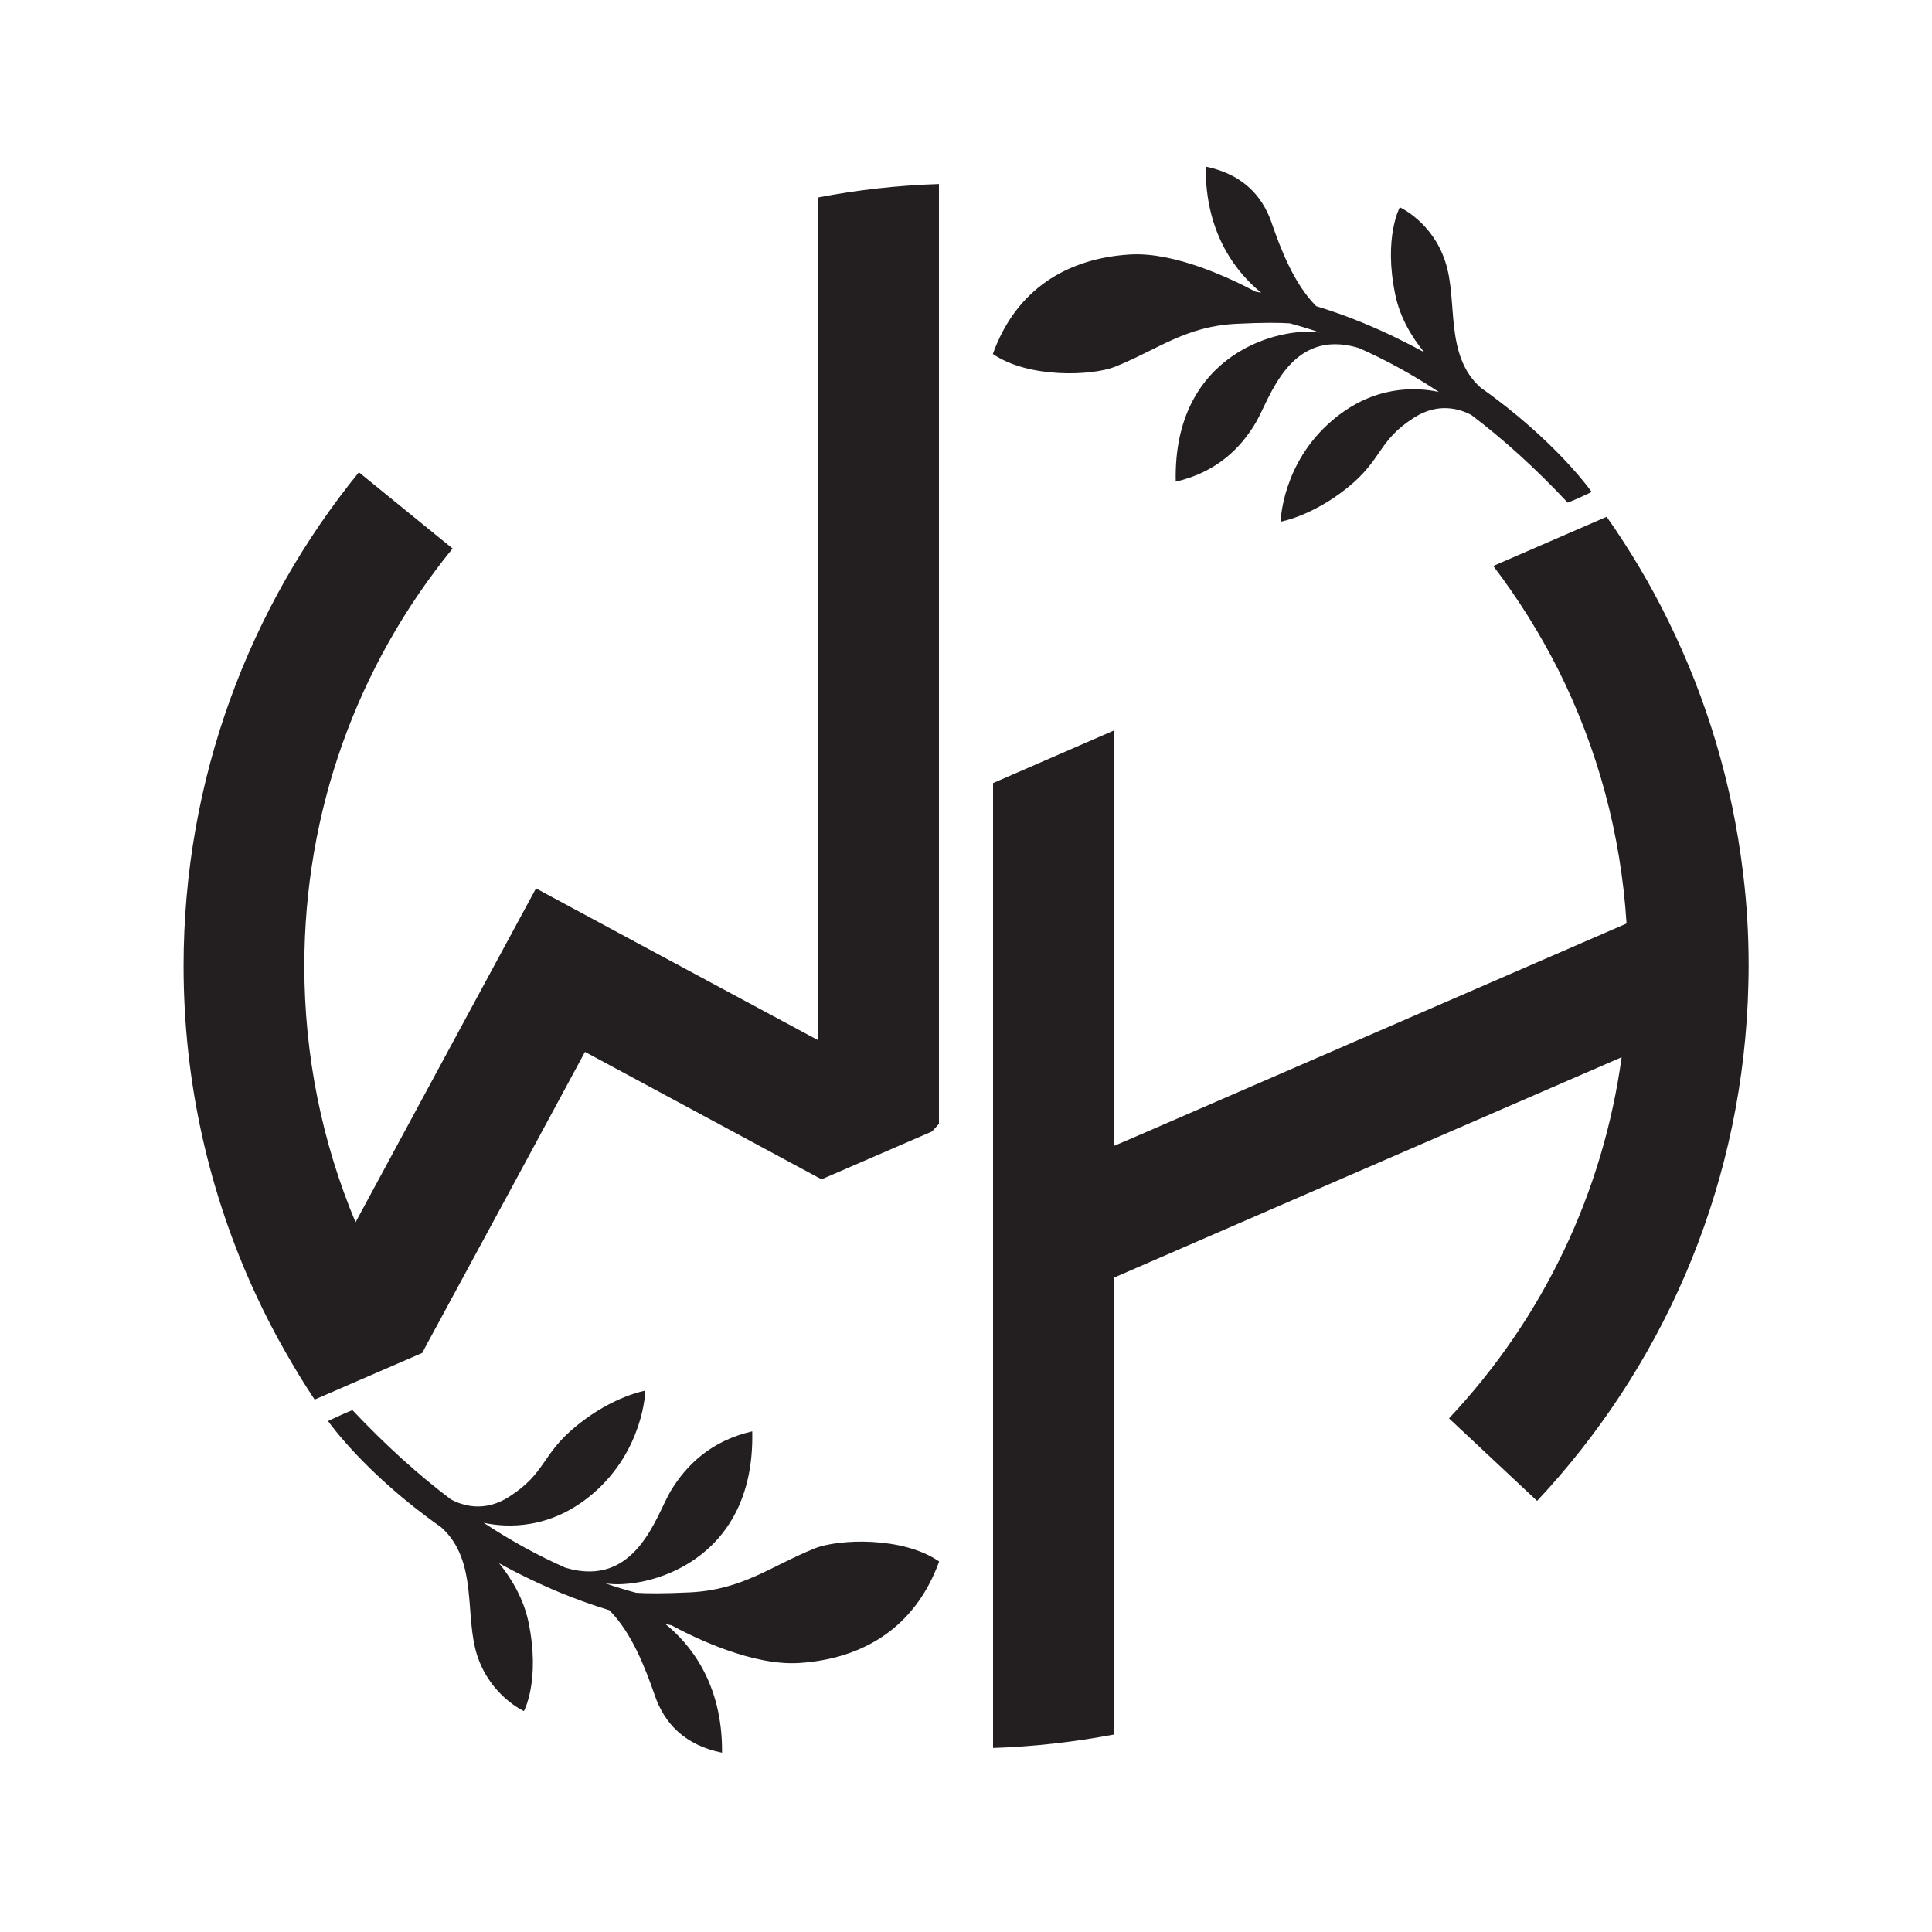 <svg xmlns="http://www.w3.org/2000/svg" x="0px" y="0px" viewBox="0 0 864 864" enable-background="new 0 0 864 864"><style>.ls0{fill:#231f20}</style><g><path class="ls0" d="M190.1,602.6l40.4-74.6l31.1-57.6l45.3,24.4l59,31.8l1.5,0.8l49.4-21.4l3.1-3.4v-8.2v-48.6v-23.4V136.3v-54	c-18.4,0.6-36.4,2.6-54,6v55.1v234.9v86.9l-78.7-42.3l-47.5-25.6l-25.7,47.5L159,546.6c-15-35.8-22.9-74.6-22.9-114.6	c0-68.9,23.4-134.1,66.3-186.7l-41.9-34.1c-49,60.2-78.4,137.1-78.4,220.8c0,52.3,11.5,101.9,32.1,146.5c4.1,8.9,8.6,17.7,13.5,26.2	c4.1,7.2,8.4,14.3,13,21.2l48.2-20.9L190.1,602.6z"/><path class="ls0" d="M364.2,692.5c-19.7,8-32.1,18.4-55.4,19.6c-12.2,0.6-19.8,0.5-24.3,0.2c-4.5-1.2-9.1-2.6-13.7-4.2	c17.7,2.8,67-9,65.6-68c-18.6,4.3-29.6,15.2-36.6,26.9c-6.3,10.6-15.3,43.5-46.9,34.1c-11.8-5.2-24-11.8-36.6-20.1	c10.3,2.2,29.8,3.2,48.8-13c22.9-19.6,23.5-46.1,23.5-46.1s-14.3,2.4-30.5,15.5s-13.7,21.3-30.5,32c-10.9,7-20.7,4-26,1.1	c-14.3-10.8-29-24-44-39.9c-4.9,2-10.9,4.9-10.9,4.9s16.3,23.4,50.6,47.5l0,0c16.8,15,10.2,39.7,16.2,57.6c6,18,20.8,24.6,20.8,24.6	s7.5-13.7,2-40c-2.2-10.3-7.5-19.2-13.1-26.1c8.6,4.7,18,9.3,28.2,13.5c7.2,2.9,14.2,5.4,21.1,7.5c10.3,10.3,16.4,26.8,20.3,38	c4.4,12.9,13.7,22.4,30.1,25.7c0.3-31.6-15-49.2-25.3-57.5c0.9,0.2,1.7,0.3,2.6,0.5c10.9,5.9,36.5,18.2,57.1,16.9	c28.7-1.8,52-15.9,62.7-45.4C403.7,687,374.8,688.2,364.2,692.5z"/><path class="ls0" d="M746.2,277.9c-8-16.4-17.3-32-27.7-46.8l-50.7,22c11.1,14.6,20.8,30.1,29,46.3c17.6,35.1,28.1,73.6,30.6,113.6	l-215.6,93.6l-13.7,5.9v-18.7V385.6v-58.9l-54,23.5v58.9v34.2V536v58.9v132.8v54c18.4-0.6,36.4-2.7,54-6v-55.1V571.4l56.6-24.6	l170.5-74c-8.3,60.4-34.9,116.5-77.2,161.5l39.4,36.9c55.2-58.9,90.2-136.8,94.2-222.9c0.2-5.4,0.4-10.9,0.4-16.3	c0-14.1-0.8-28-2.5-41.6C774.7,350.4,763.2,312.5,746.2,277.9z"/><path class="ls0" d="M498.7,164c19.3-7.8,31.5-18.1,54.3-19.2c11.9-0.6,19.4-0.5,23.8-0.2c4.4,1.2,8.9,2.5,13.4,4.1	c-17.3-2.7-65.7,8.8-64.4,66.7c18.2-4.2,29-14.9,35.8-26.4c6.2-10.4,15-42.7,46-33.4c11.6,5.1,23.6,11.6,35.9,19.7	c-10.1-2.2-29.2-3.2-47.8,12.8c-22.5,19.2-23,45.2-23,45.2s14-2.4,29.9-15.2c15.9-12.8,13.4-20.9,29.9-31.4	c10.7-6.8,20.3-3.9,25.5-1.1c14,10.6,28.4,23.5,43.1,39.2c4.8-1.9,10.7-4.8,10.7-4.8s-16-22.9-49.6-46.6c0,0,0,0,0,0	c-16.5-14.7-10-38.9-15.9-56.5C640.5,99.2,626,92.7,626,92.7s-7.4,13.5-2,39.2c2.1,10.1,7.3,18.8,12.9,25.6	c-8.5-4.6-17.6-9.1-27.6-13.2c-7-2.9-13.9-5.3-20.7-7.4c-10.1-10.1-16.1-26.2-19.9-37.2c-4.3-12.6-13.5-21.9-29.5-25.2	c-0.3,30.9,14.7,48.2,24.8,56.4c-0.9-0.2-1.7-0.3-2.6-0.5c-10.7-5.7-35.8-17.8-56-16.6c-28.1,1.7-51,15.5-61.4,44.5	C460,169.3,488.4,168.1,498.7,164z"/></g></svg>